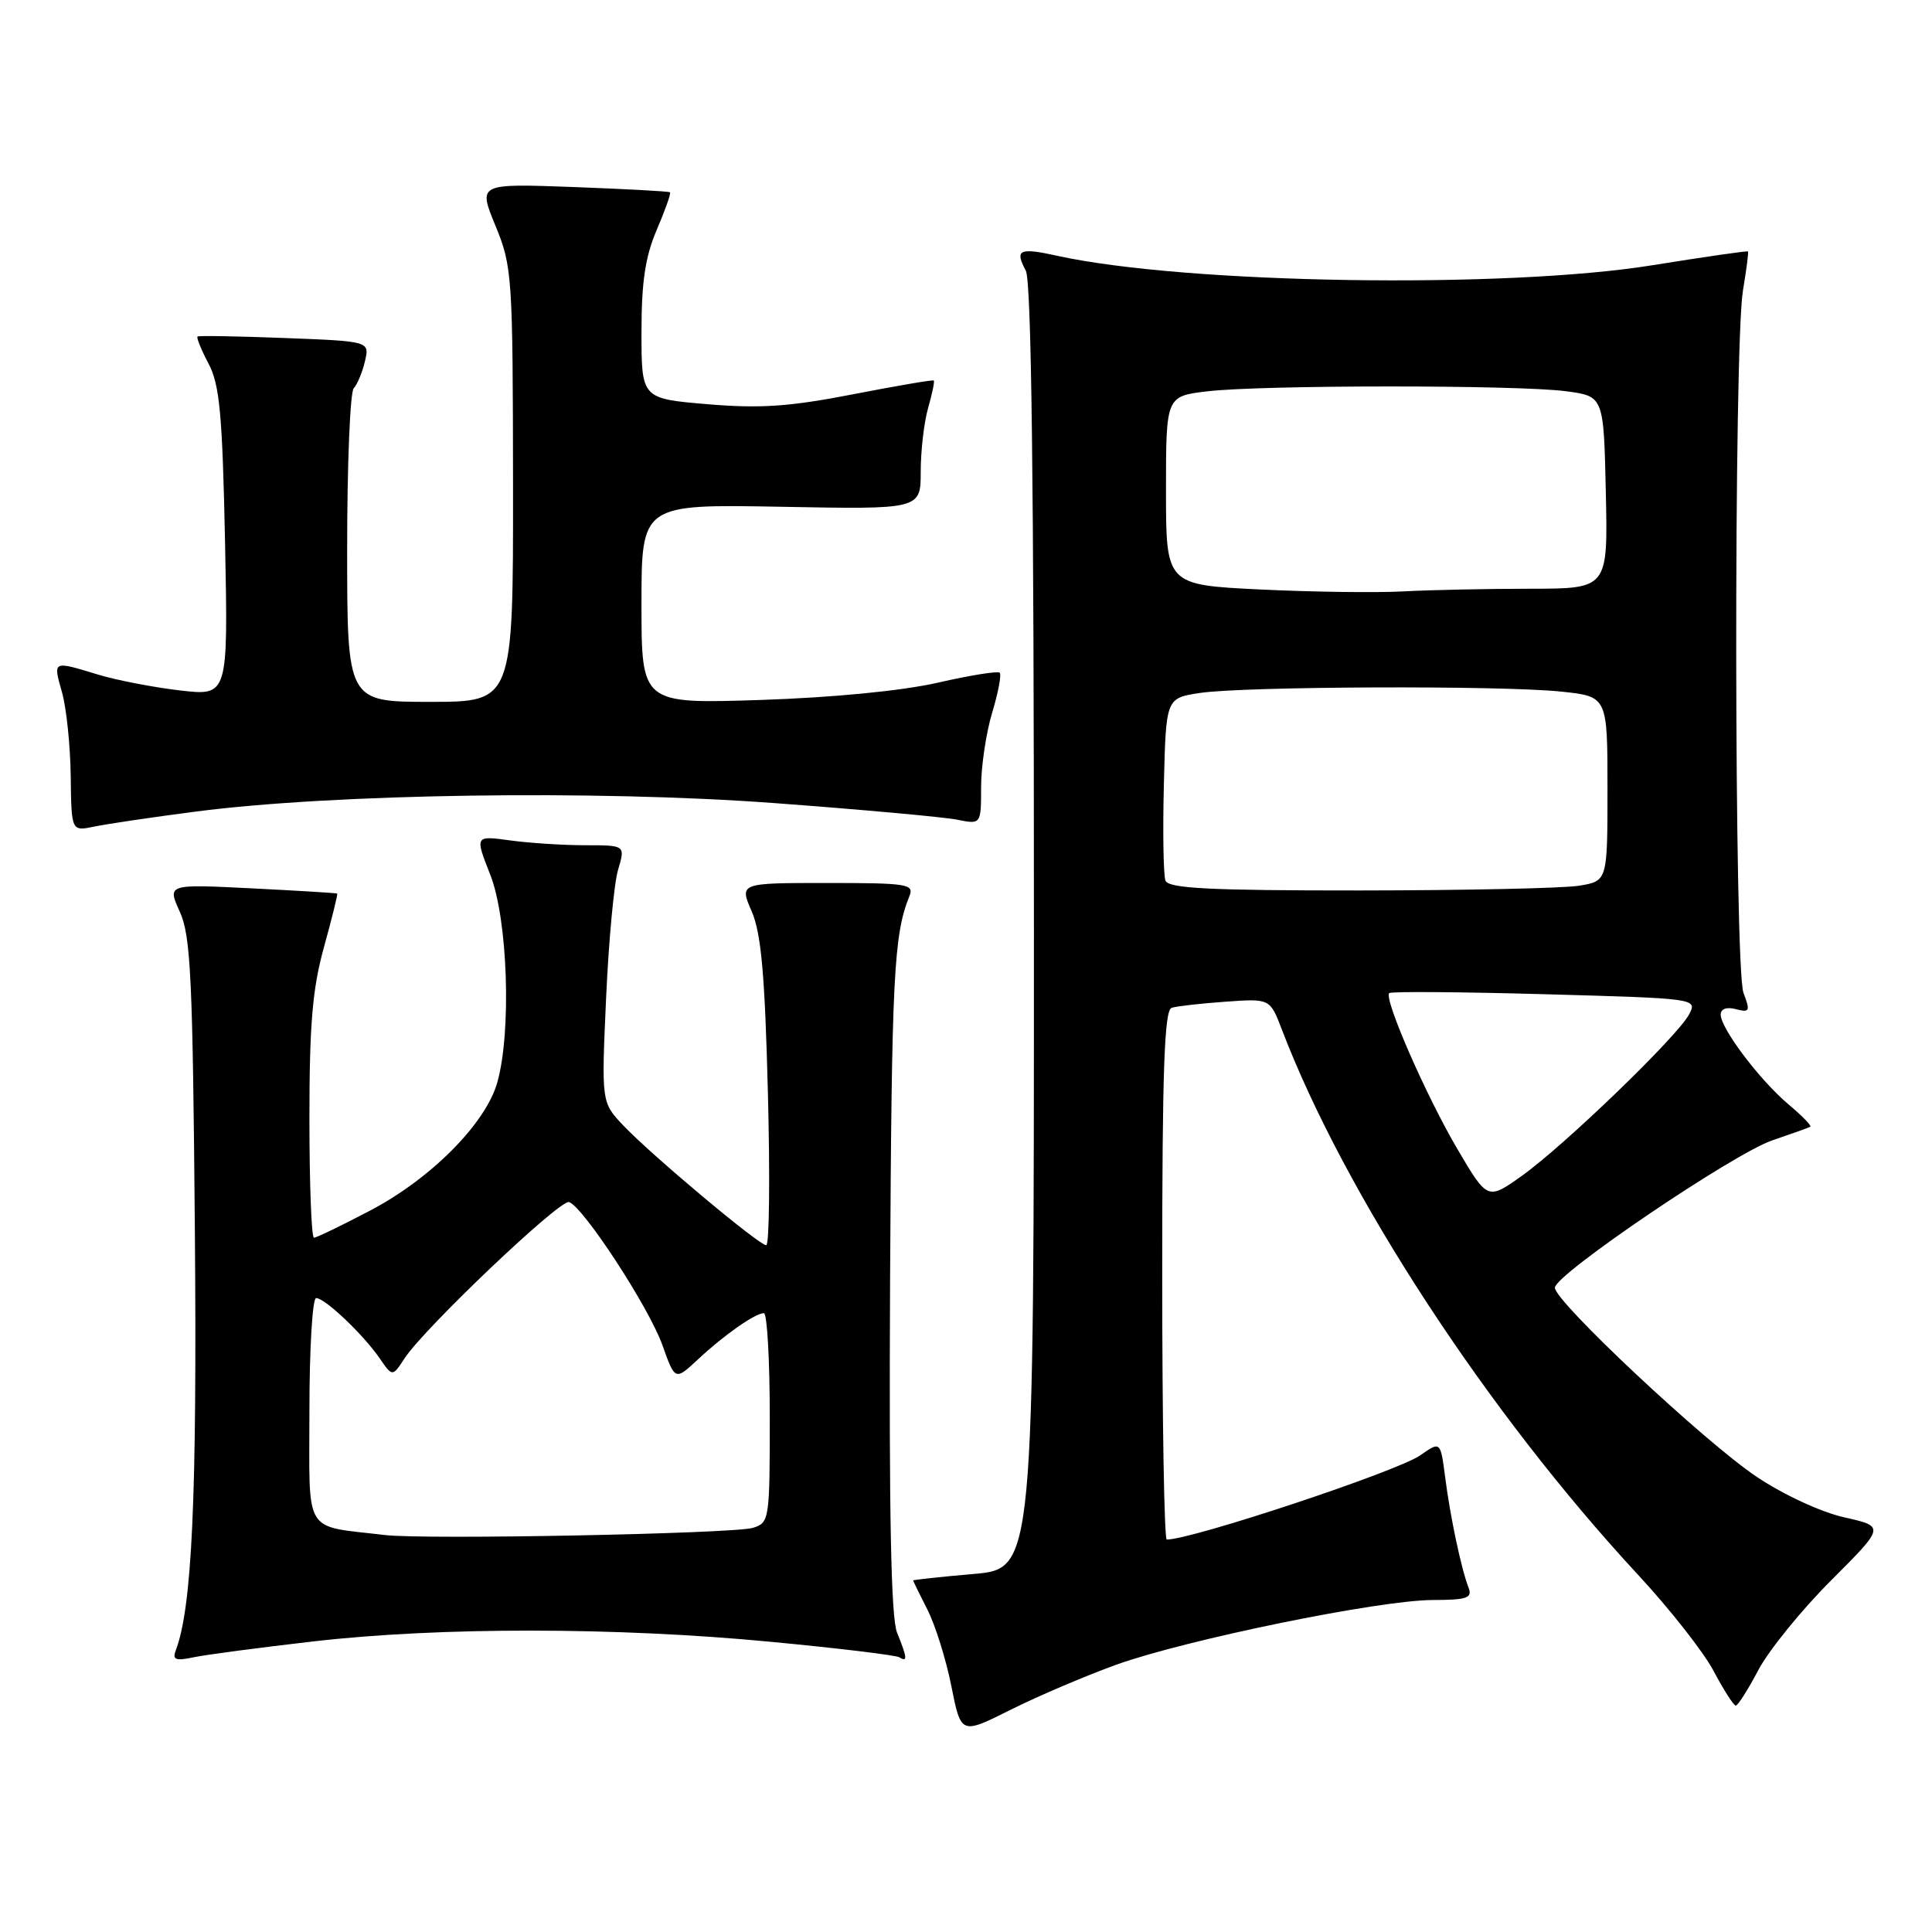 <?xml version="1.0" encoding="UTF-8" standalone="no"?>
<!DOCTYPE svg PUBLIC "-//W3C//DTD SVG 1.1//EN" "http://www.w3.org/Graphics/SVG/1.1/DTD/svg11.dtd" >
<svg xmlns="http://www.w3.org/2000/svg" xmlns:xlink="http://www.w3.org/1999/xlink" version="1.1" viewBox="0 0 256 256">
 <g >
 <path fill="currentColor"
d=" M 147.89 220.59 C 157.20 217.25 182.77 212.02 189.86 212.01 C 194.39 212.00 195.12 211.75 194.59 210.37 C 193.61 207.83 192.16 200.97 191.49 195.73 C 190.87 190.96 190.87 190.96 188.19 192.84 C 185.16 194.96 157.95 204.00 154.60 204.00 C 154.27 204.00 154.00 188.24 154.00 168.97 C 154.00 141.82 154.28 133.85 155.25 133.54 C 155.94 133.32 159.15 132.96 162.39 132.73 C 168.28 132.31 168.28 132.31 169.85 136.41 C 178.21 158.26 197.06 187.11 217.06 208.68 C 221.23 213.17 225.74 218.91 227.07 221.43 C 228.40 223.94 229.72 226.00 230.00 226.00 C 230.28 226.00 231.63 223.87 233.00 221.27 C 234.38 218.67 238.71 213.33 242.63 209.41 C 249.77 202.27 249.77 202.27 244.39 201.06 C 241.31 200.37 236.35 198.08 232.78 195.69 C 225.93 191.12 205.98 172.42 206.03 170.62 C 206.08 168.85 229.70 152.85 234.85 151.10 C 237.41 150.23 239.67 149.42 239.88 149.30 C 240.08 149.18 238.78 147.84 236.98 146.33 C 233.18 143.13 228.00 136.27 228.00 134.44 C 228.00 133.68 228.79 133.39 230.02 133.72 C 231.85 134.19 231.94 133.98 231.02 131.56 C 229.78 128.30 229.72 45.90 230.95 38.50 C 231.41 35.75 231.71 33.42 231.62 33.32 C 231.54 33.21 225.85 34.04 218.98 35.14 C 199.45 38.30 157.06 37.62 140.12 33.90 C 135.05 32.78 134.43 33.07 135.92 35.85 C 136.67 37.25 137.00 63.87 137.00 122.87 C 137.00 207.86 137.00 207.86 129.00 208.56 C 124.60 208.94 121.00 209.33 121.00 209.42 C 121.00 209.51 121.85 211.25 122.89 213.29 C 123.93 215.33 125.36 219.89 126.06 223.43 C 127.34 229.85 127.34 229.85 133.92 226.55 C 137.54 224.74 143.83 222.06 147.89 220.59 Z  M 41.49 217.50 C 58.20 215.57 81.68 215.59 102.15 217.55 C 111.05 218.39 118.71 219.32 119.17 219.60 C 120.28 220.29 120.22 219.67 118.86 216.32 C 118.06 214.33 117.79 200.57 117.94 169.71 C 118.15 129.43 118.42 123.87 120.50 118.75 C 121.16 117.14 120.26 117.00 109.59 117.00 C 97.97 117.00 97.97 117.00 99.60 120.75 C 100.86 123.64 101.35 129.13 101.75 144.75 C 102.04 155.89 101.94 165.00 101.53 165.00 C 100.57 165.00 86.33 153.07 82.59 149.13 C 79.69 146.07 79.69 146.07 80.31 132.28 C 80.65 124.70 81.36 117.04 81.90 115.25 C 82.86 112.00 82.86 112.00 77.57 112.00 C 74.66 112.00 70.17 111.71 67.60 111.36 C 62.92 110.72 62.92 110.72 64.96 115.90 C 67.28 121.77 67.79 136.62 65.91 143.38 C 64.40 148.83 57.15 156.15 49.06 160.40 C 45.29 162.38 41.94 164.00 41.60 164.00 C 41.27 164.00 41.00 156.90 41.00 148.23 C 41.00 135.72 41.40 131.02 42.93 125.49 C 43.99 121.66 44.78 118.47 44.68 118.40 C 44.58 118.33 39.47 118.02 33.33 117.71 C 22.16 117.15 22.16 117.15 23.83 120.82 C 25.28 124.01 25.54 129.65 25.82 163.00 C 26.12 198.46 25.45 213.05 23.28 218.71 C 22.82 219.92 23.28 220.10 25.60 219.61 C 27.19 219.27 34.35 218.32 41.49 217.50 Z  M 26.00 107.53 C 44.22 105.17 78.93 104.66 102.56 106.41 C 114.15 107.27 125.06 108.26 126.81 108.61 C 130.00 109.25 130.00 109.25 130.00 104.28 C 130.00 101.55 130.66 97.13 131.46 94.46 C 132.27 91.78 132.72 89.39 132.47 89.14 C 132.22 88.89 128.53 89.48 124.26 90.46 C 119.50 91.54 110.41 92.43 100.75 92.75 C 85.00 93.26 85.00 93.26 85.00 80.04 C 85.00 66.81 85.00 66.81 103.50 67.15 C 122.00 67.50 122.00 67.50 122.00 62.49 C 122.00 59.74 122.44 55.94 122.98 54.06 C 123.52 52.17 123.86 50.54 123.73 50.42 C 123.60 50.30 118.78 51.13 113.00 52.25 C 104.62 53.88 100.74 54.15 93.75 53.56 C 85.00 52.82 85.00 52.82 85.00 43.99 C 85.00 37.35 85.50 34.00 87.03 30.44 C 88.14 27.84 88.93 25.61 88.78 25.48 C 88.62 25.35 82.84 25.04 75.93 24.78 C 63.35 24.32 63.35 24.32 65.65 29.91 C 67.87 35.29 67.95 36.57 67.98 64.25 C 68.00 93.00 68.00 93.00 57.00 93.00 C 46.00 93.00 46.00 93.00 46.00 72.70 C 46.00 61.53 46.39 51.97 46.87 51.45 C 47.35 50.93 48.02 49.31 48.36 47.86 C 48.98 45.22 48.98 45.22 37.74 44.79 C 31.56 44.55 26.35 44.46 26.18 44.59 C 26.00 44.71 26.65 46.32 27.62 48.16 C 29.11 50.95 29.47 54.85 29.82 71.86 C 30.23 92.22 30.23 92.22 23.87 91.49 C 20.37 91.08 15.48 90.14 13.00 89.39 C 6.93 87.54 7.02 87.50 8.22 91.75 C 8.80 93.81 9.32 98.80 9.37 102.83 C 9.46 110.16 9.46 110.16 12.48 109.53 C 14.14 109.18 20.22 108.28 26.00 107.53 Z  M 193.12 152.27 C 188.99 145.25 183.33 132.33 184.08 131.59 C 184.31 131.36 193.59 131.43 204.71 131.74 C 224.83 132.30 224.91 132.31 223.82 134.40 C 222.35 137.25 207.36 151.72 201.70 155.77 C 197.11 159.04 197.11 159.04 193.12 152.27 Z  M 154.43 116.69 C 154.16 115.97 154.06 110.23 154.22 103.94 C 154.50 92.50 154.50 92.50 159.00 91.82 C 164.86 90.94 198.93 90.81 206.85 91.64 C 213.00 92.28 213.00 92.28 213.00 104.51 C 213.00 116.74 213.00 116.74 209.25 117.36 C 207.19 117.70 194.12 117.98 180.22 117.99 C 160.28 118.00 154.83 117.72 154.43 116.69 Z  M 167.00 78.11 C 154.50 77.50 154.50 77.50 154.50 65.00 C 154.50 52.50 154.50 52.50 160.00 51.85 C 167.20 51.00 201.09 50.99 207.50 51.84 C 212.50 52.50 212.50 52.50 212.78 65.25 C 213.06 78.00 213.06 78.00 202.78 78.01 C 197.13 78.01 189.57 78.17 186.00 78.36 C 182.43 78.56 173.88 78.44 167.00 78.11 Z  M 51.00 203.40 C 40.06 202.09 41.00 203.65 41.00 186.95 C 41.00 178.73 41.40 172.00 41.89 172.00 C 43.05 172.00 48.11 176.80 50.30 179.97 C 52.00 182.45 52.00 182.45 53.62 179.97 C 56.26 175.95 74.20 158.90 75.40 159.28 C 77.27 159.88 86.00 173.24 87.77 178.23 C 89.45 182.95 89.45 182.95 92.48 180.13 C 95.92 176.91 100.07 174.00 101.22 174.00 C 101.65 174.00 102.00 180.25 102.00 187.88 C 102.00 201.41 101.94 201.78 99.75 202.45 C 97.17 203.23 56.29 204.03 51.00 203.40 Z "/>
</g>
</svg>